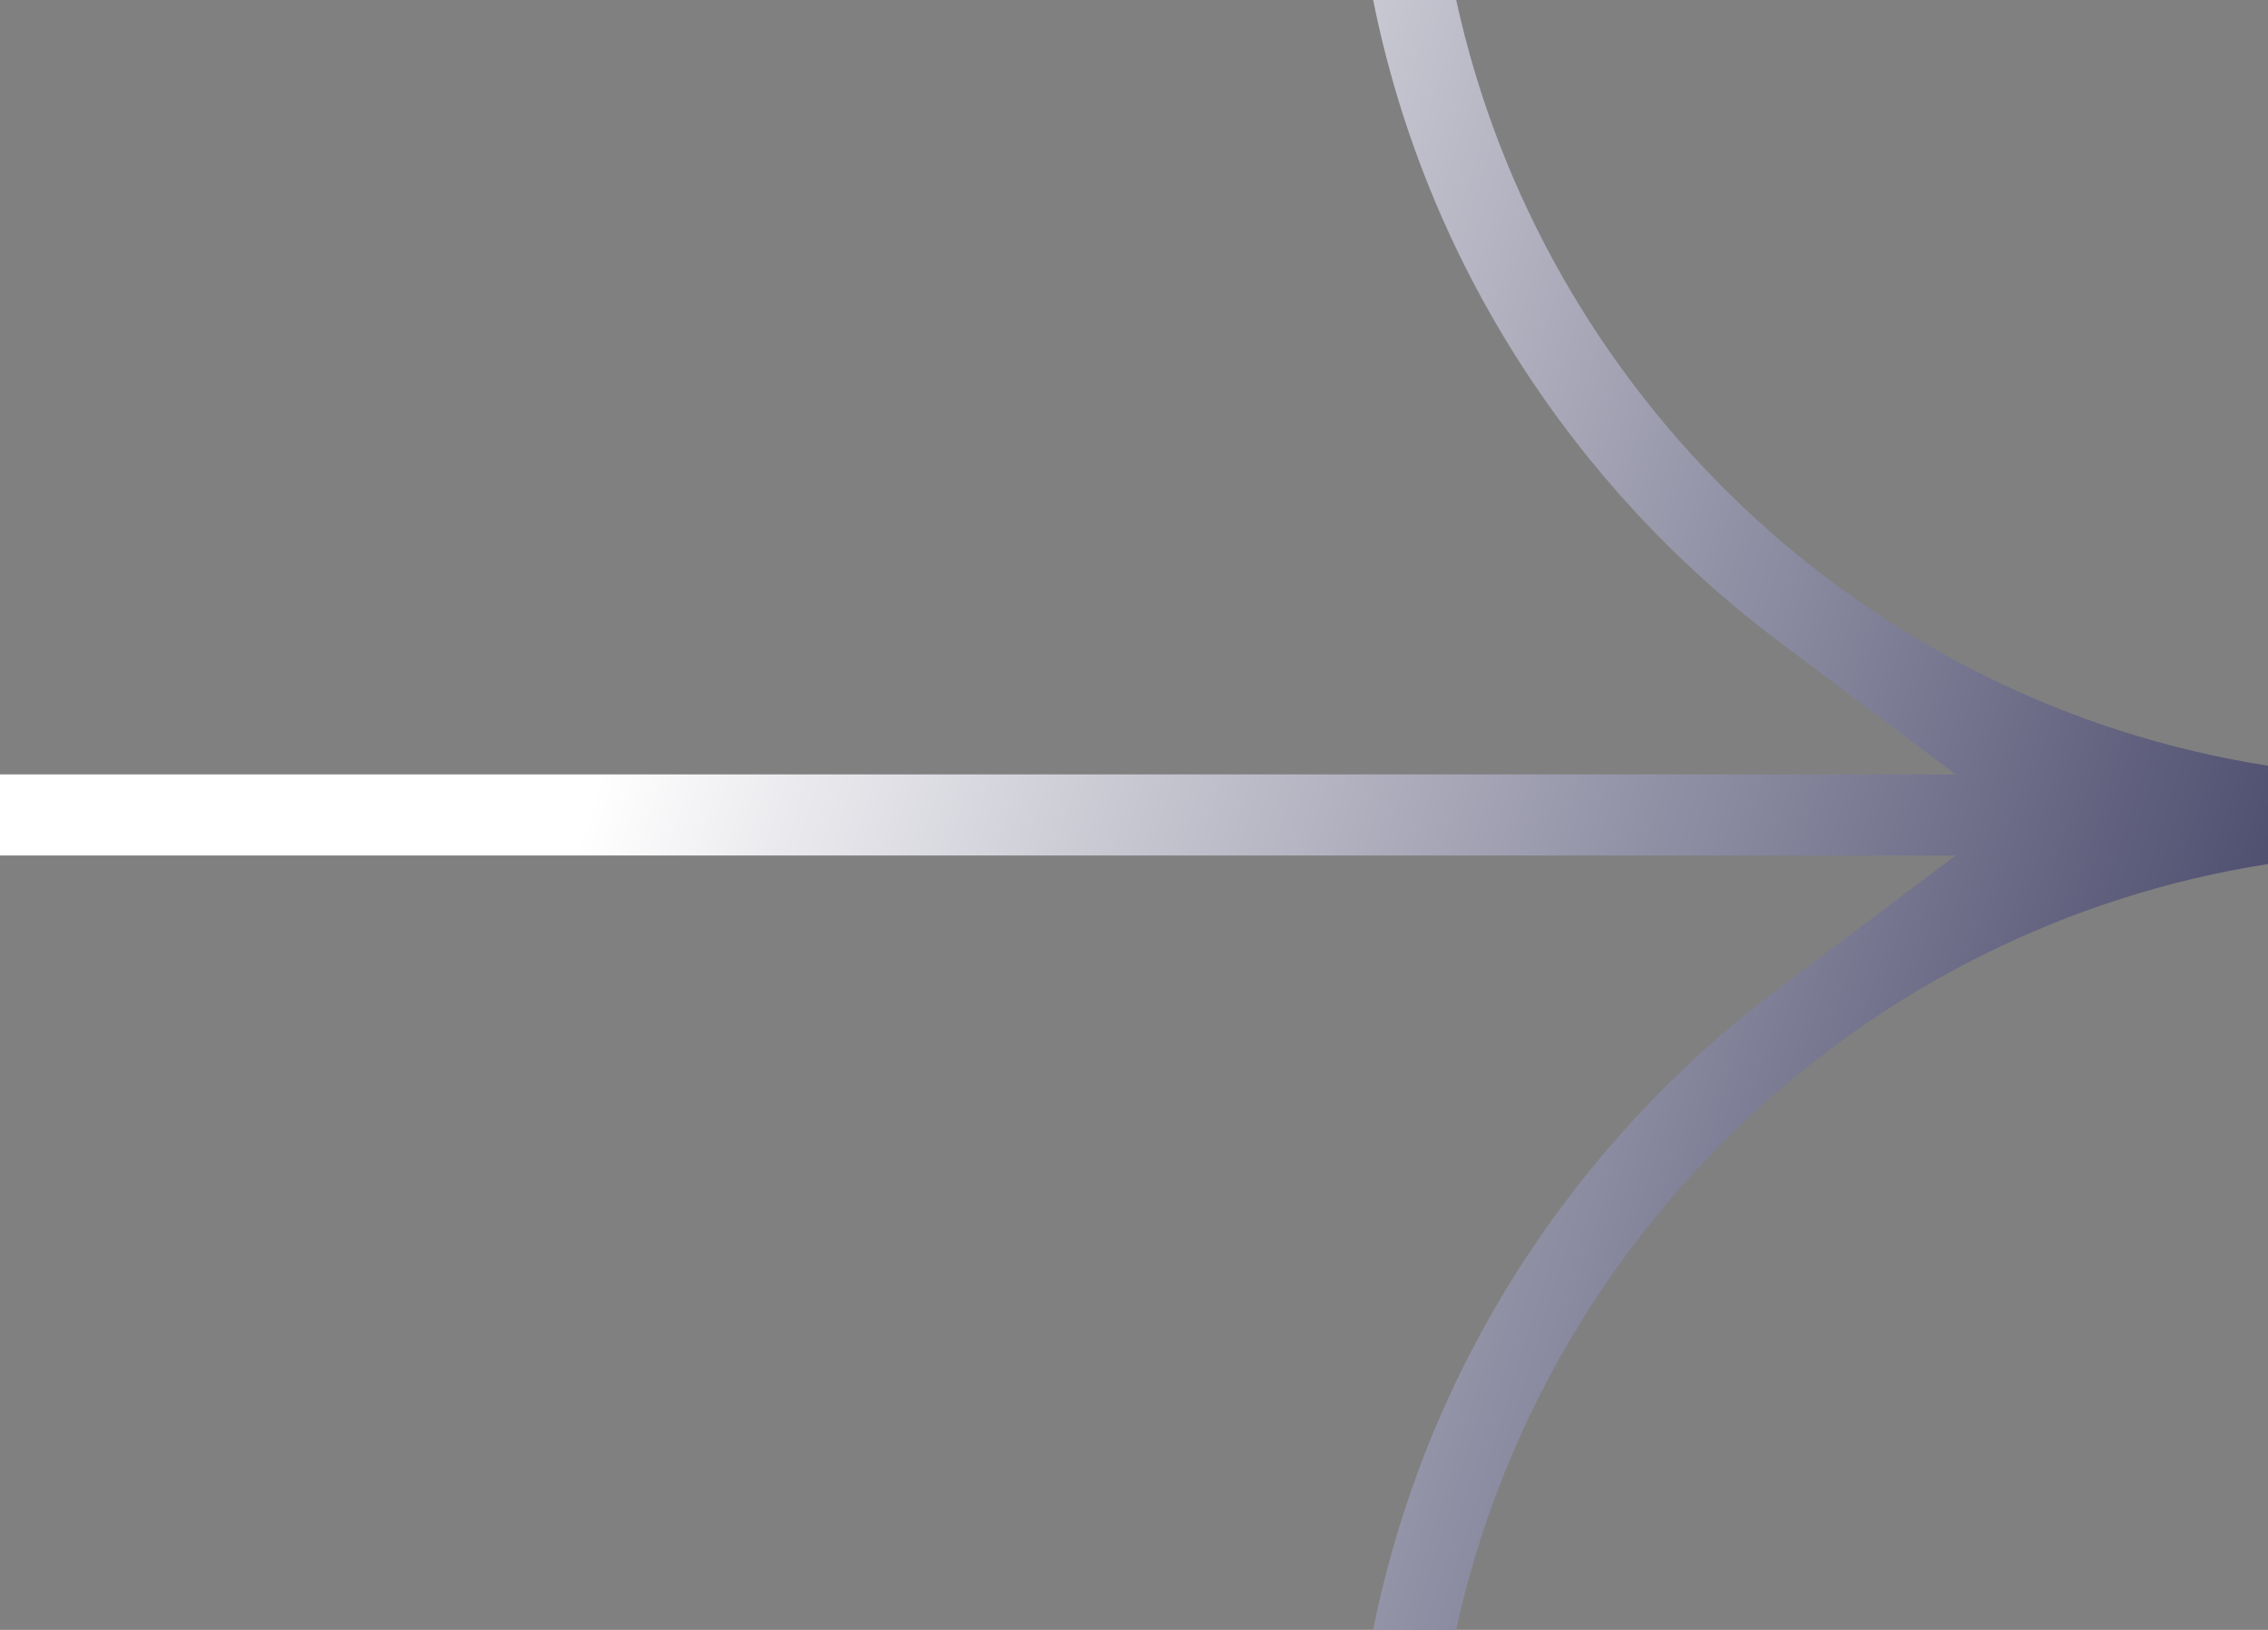 <svg width="64" height="46" viewBox="0 0 64 46" fill="none" xmlns="http://www.w3.org/2000/svg">
<rect x="0" y="0" width="64" height="46" fill="#808080" stroke="none"/>
<path d="M50.179 18.092C44.388 13.735 40.224 7.349 38.749 -1.69376e-06L41.092 -1.79617e-06C43.518 11.116 52.608 19.83 64 21.611L64 24.385C52.607 26.167 43.518 34.884 41.092 46L38.749 46C40.224 38.651 44.388 32.265 50.179 27.908L55.182 24.145L-9.55324e-07 24.145L-1.0554e-06 21.855L55.182 21.855L50.179 18.092Z" fill="url(#paint0_linear_294_508)"/>
<defs>
<linearGradient id="paint0_linear_294_508" x1="67.81" y1="25.752" x2="20.286" y2="10.993" gradientUnits="userSpaceOnUse">
<stop stop-color="#404064"/>
<stop offset="1" stop-color="white"/>
</linearGradient>
</defs>
</svg>
